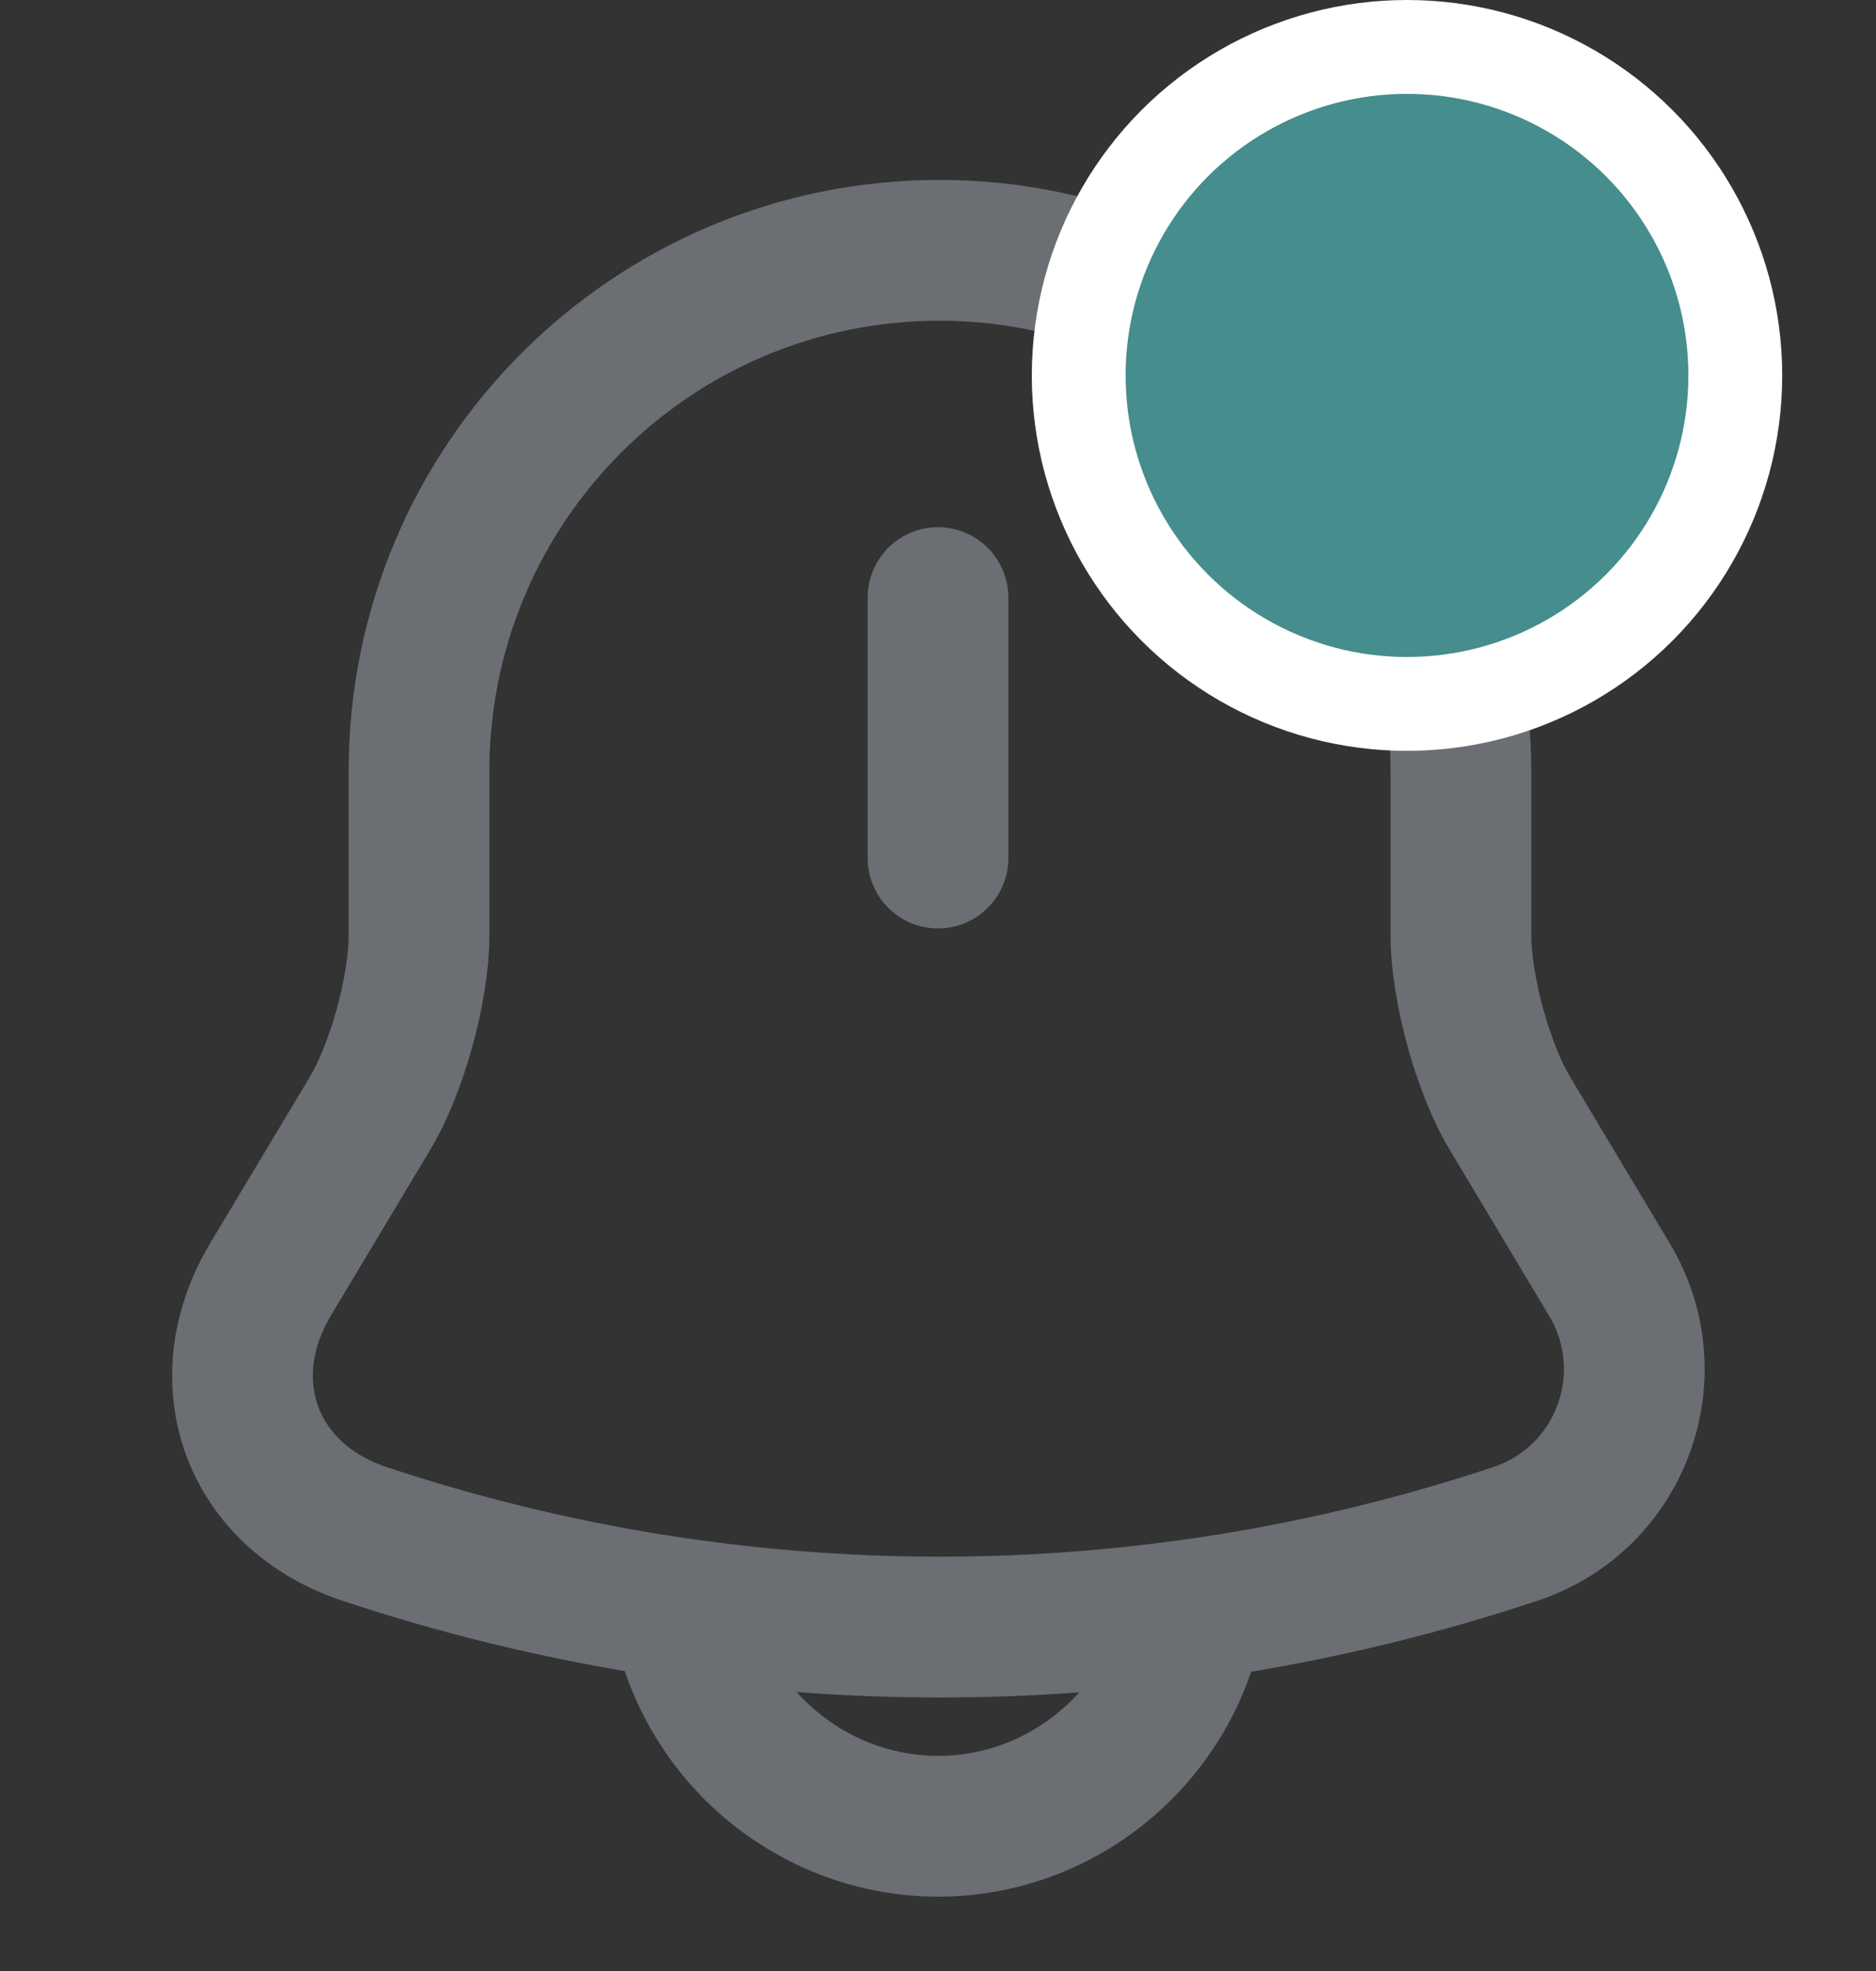 <svg width="20" height="21" viewBox="0 0 20 21" fill="none" xmlns="http://www.w3.org/2000/svg">
<rect x="0" y="0" width="20" height="21" fill="#333333" stroke="none"/>
<path d="M10 6.367V9.142" stroke="#6B6F74" stroke-width="1.5" stroke-miterlimit="10" stroke-linecap="round"/>
<path d="M10.017 2.667C6.95 2.667 4.467 5.15 4.467 8.217V9.967C4.467 10.533 4.233 11.383 3.942 11.867L2.883 13.633C2.233 14.725 2.683 15.942 3.883 16.342C7.867 17.667 12.175 17.667 16.158 16.342C17.283 15.967 17.767 14.65 17.158 13.633L16.1 11.867C15.808 11.383 15.575 10.525 15.575 9.967V8.217C15.567 5.167 13.067 2.667 10.017 2.667Z" stroke="#6B6F74" stroke-width="1.5" stroke-miterlimit="10" stroke-linecap="round"/>
<path d="M12.775 16.683C12.775 18.208 11.525 19.458 10 19.458C9.242 19.458 8.542 19.142 8.042 18.642C7.542 18.142 7.225 17.442 7.225 16.683" stroke="#6B6F74" stroke-width="1.5" stroke-miterlimit="10"/>
<circle cx="15" cy="4" r="3.5" fill="#468D8D" stroke="white"/>
</svg>
